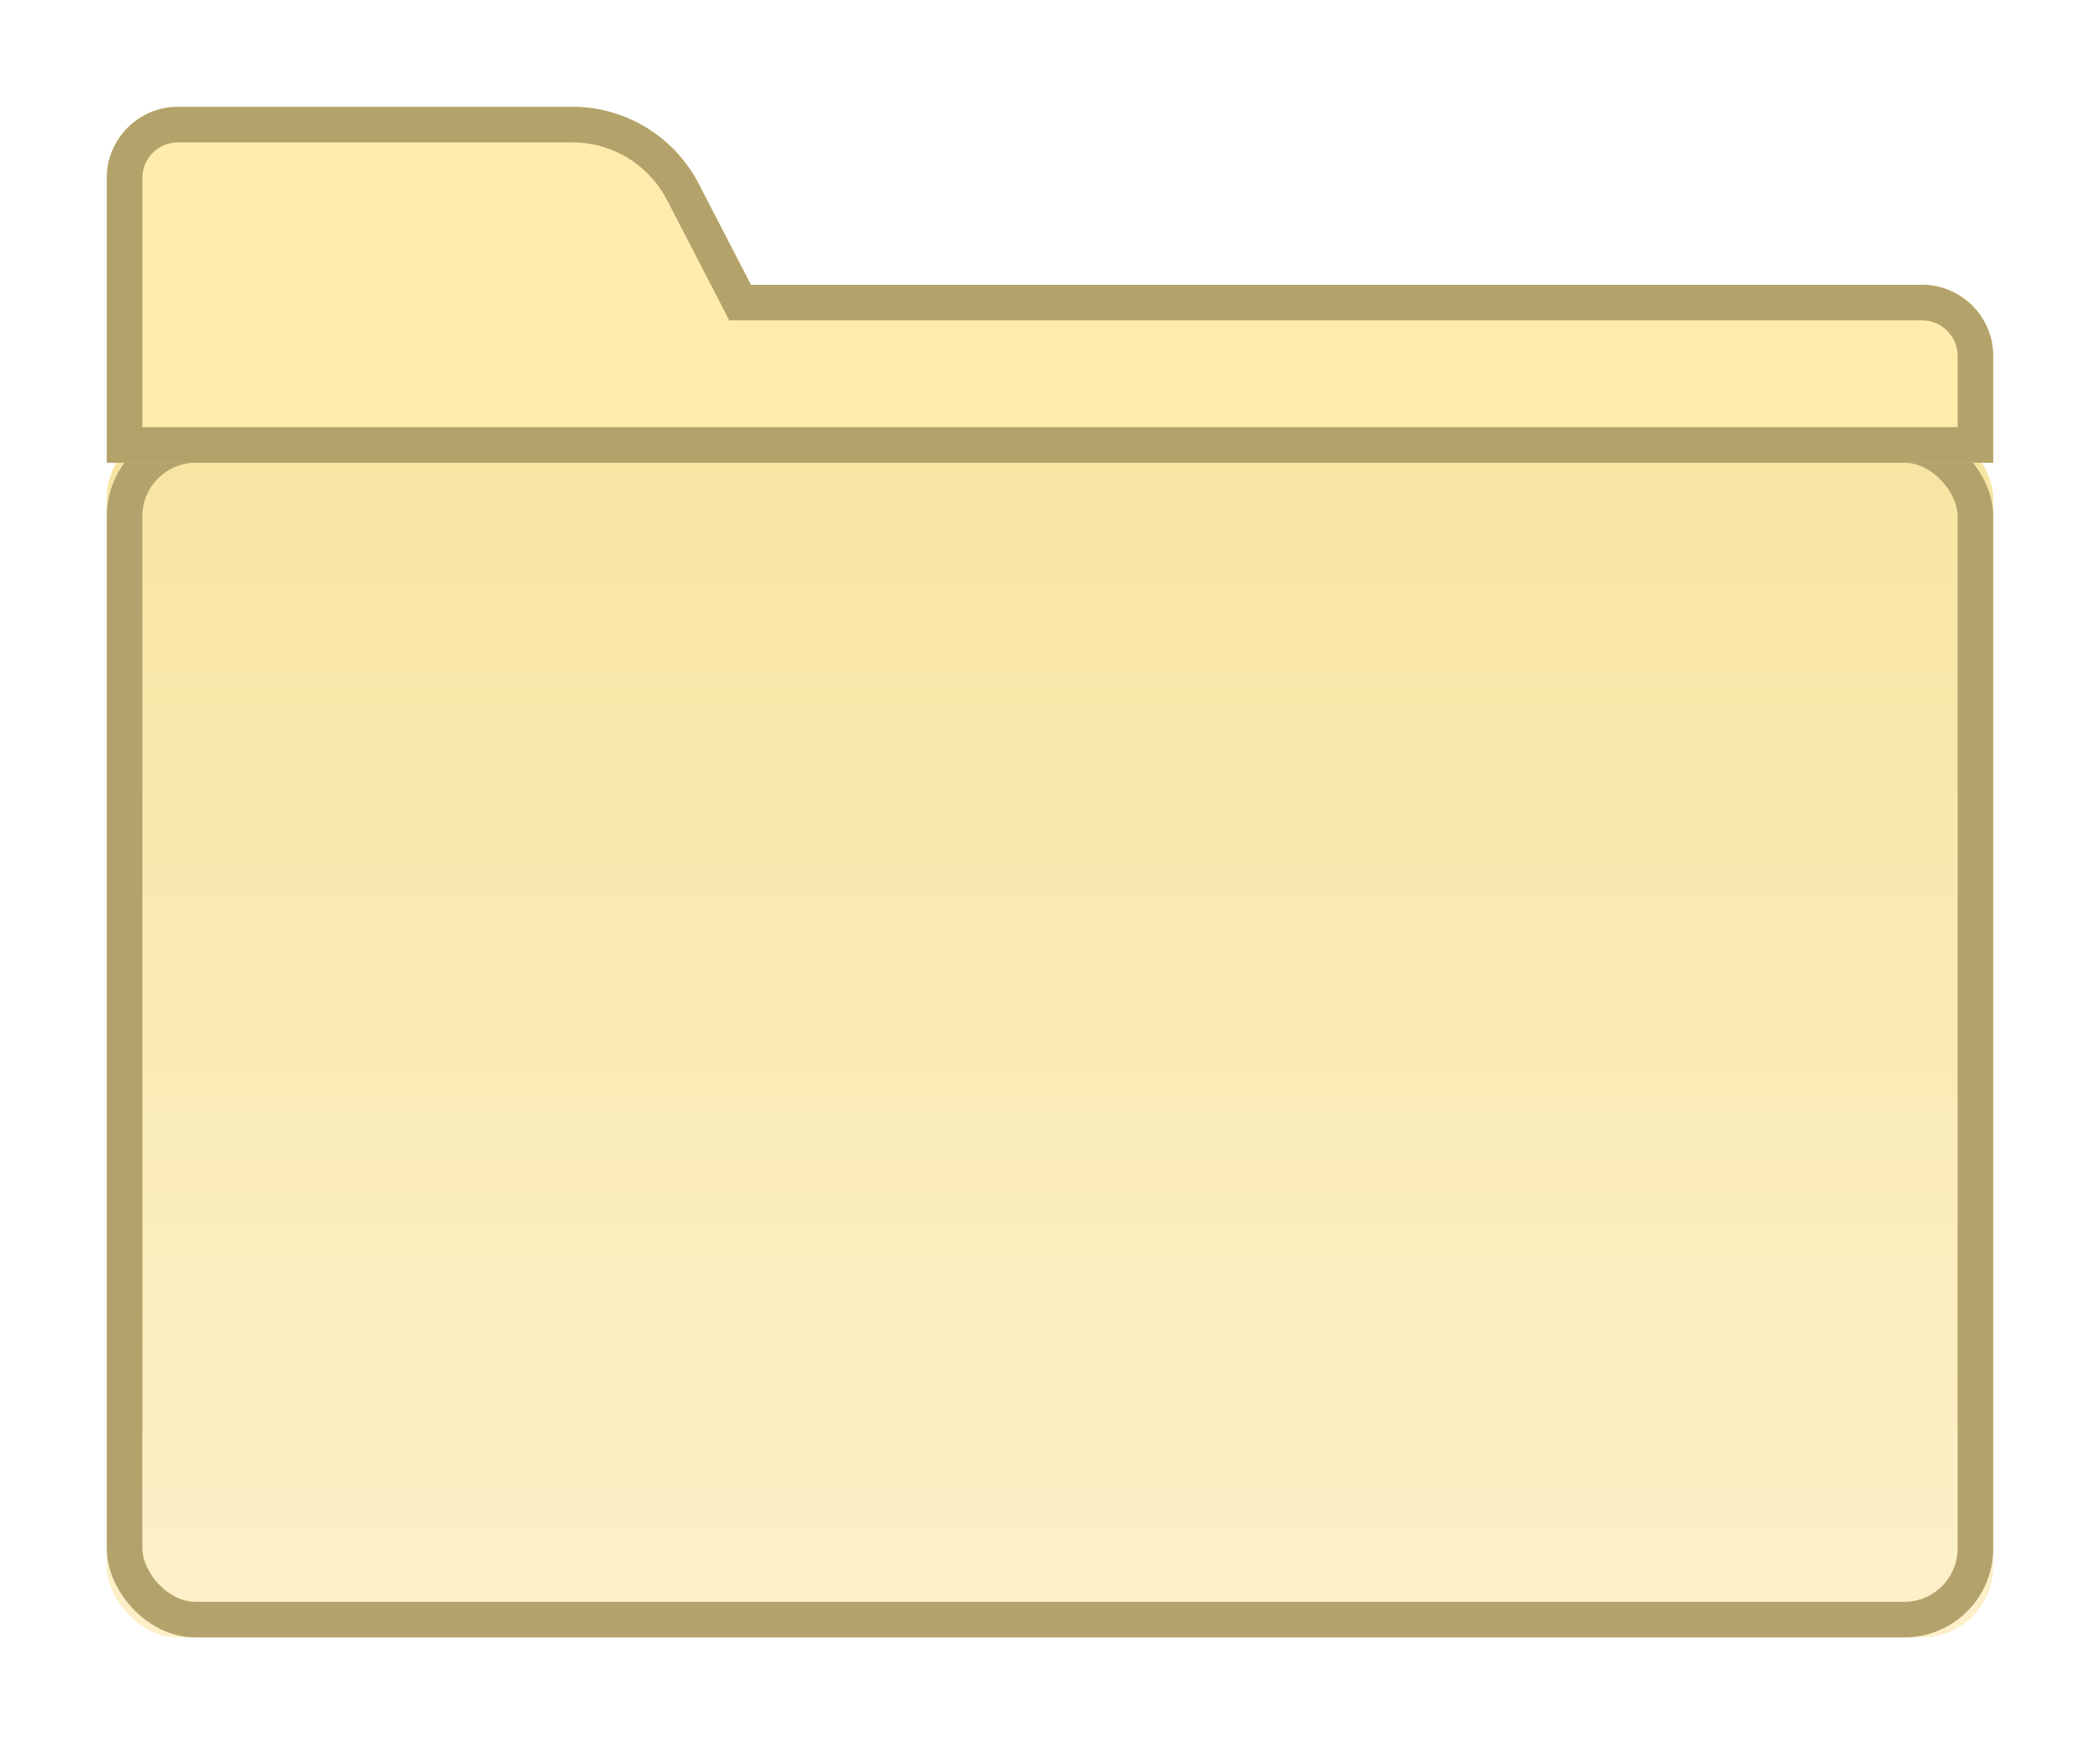 <?xml version="1.0" encoding="UTF-8"?>
<svg width="59px" height="49px" viewBox="0 0 59 49" version="1.1" xmlns="http://www.w3.org/2000/svg" xmlns:xlink="http://www.w3.org/1999/xlink">
    <!-- Generator: Sketch 46 (44423) - http://www.bohemiancoding.com/sketch -->
    <title>folder-color copy</title>
    <desc>Created with Sketch.</desc>
    <defs>
        <filter x="-9.4%" y="-9.3%" width="120.8%" height="123.3%" filterUnits="objectBoundingBox" id="filter-1">
            <feOffset dx="0" dy="1" in="SourceAlpha" result="shadowOffsetOuter1"></feOffset>
            <feGaussianBlur stdDeviation="1.5" in="shadowOffsetOuter1" result="shadowBlurOuter1"></feGaussianBlur>
            <feColorMatrix values="0 0 0 0 0   0 0 0 0 0   0 0 0 0 0  0 0 0 0.6 0" type="matrix" in="shadowBlurOuter1" result="shadowMatrixOuter1"></feColorMatrix>
            <feMerge>
                <feMergeNode in="shadowMatrixOuter1"></feMergeNode>
                <feMergeNode in="SourceGraphic"></feMergeNode>
            </feMerge>
        </filter>
        <linearGradient x1="50%" y1="138.289%" x2="50%" y2="0%" id="linearGradient-2">
            <stop stop-color="#FFF5D9" offset="0%"></stop>
            <stop stop-color="#F7E5A1" offset="100%"></stop>
        </linearGradient>
        <rect id="path-3" x="0" y="9" width="53" height="34" rx="2"></rect>
        <path d="M18.098,5 L51,5 C52.105,5 53,5.895 53,7 L53,10 L0,10 L0,2 C-1.3527075e-16,0.895 0.895,2.02906125e-16 2,0 L13.077,0 C14.573,-2.49517608e-15 15.944,0.834 16.631,2.163 L18.098,5 L18.098,5 Z" id="path-4"></path>
    </defs>
    <g id="Page-1" stroke="none" stroke-width="1" fill="none" fill-rule="evenodd">
        <g id="folder-color-copy" filter="url(#filter-1)" transform="translate(3, 2)">
            <g id="Rectangle-16">
                <use fill="url(#linearGradient-2)" fill-rule="evenodd" xlink:href="#path-3"></use>
                <rect stroke="#B3A26B" stroke-width="1" x="0.5" y="9.5" width="52" height="33" rx="2"></rect>
            </g>
            <g id="Combined-Shape">
                <use fill="#FFECAD" fill-rule="evenodd" xlink:href="#path-4"></use>
                <path stroke="#B3A36B" stroke-width="1" d="M0.5,9.5 L52.5,9.5 L52.5,7 C52.5,6.172 51.828,5.5 51,5.5 L17.793,5.5 L16.186,2.392 C15.585,1.23 14.386,0.5 13.077,0.5 L2,0.5 C1.172,0.5 0.5,1.172 0.5,2 L0.5,9.5 Z"></path>
            </g>
        </g>
    </g>
</svg>